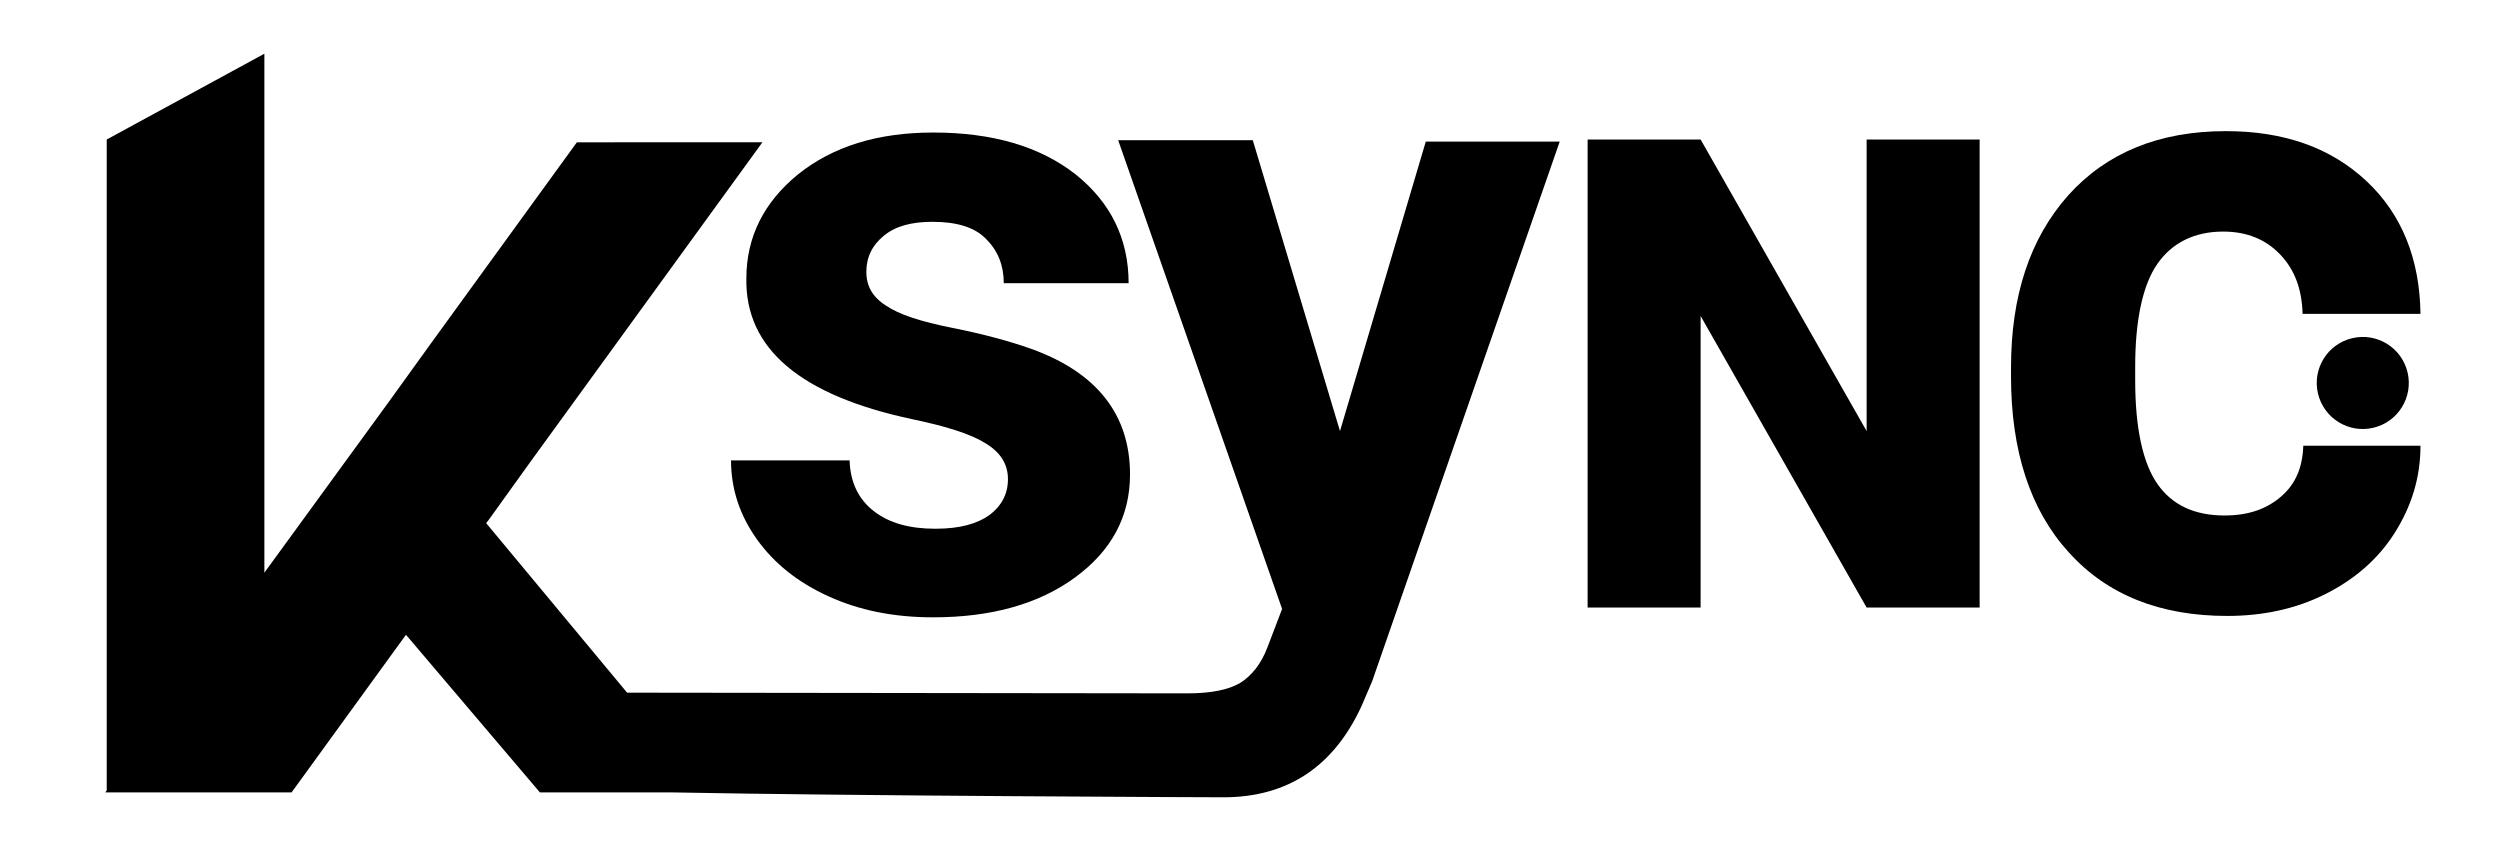 <?xml version="1.0" encoding="utf-8"?>
<!-- Generator: Adobe Illustrator 22.0.0, SVG Export Plug-In . SVG Version: 6.00 Build 0)  -->
<svg version="1.1" id="Layer_1" xmlns="http://www.w3.org/2000/svg" xmlns:xlink="http://www.w3.org/1999/xlink" x="0px" y="0px"
	 viewBox="0 0 358.4 124.2" style="enable-background:new 0 0 358.4 124.2;" xml:space="preserve">
<g>
	<path d="M130.8,60.1c4.8,1,8.3,2.1,10.4,3.4c2.2,1.3,3.3,3,3.3,5.2c0,2.1-0.9,3.8-2.6,5.1c-1.8,1.3-4.3,2-7.8,2
		c-3.7,0-6.6-0.8-8.8-2.5c-2.2-1.7-3.4-4.1-3.5-7.3h-17c0,4,1.2,7.8,3.7,11.3c2.5,3.5,5.9,6.2,10.3,8.2c4.4,2,9.3,3,15,3
		c8.3,0,15.1-1.9,20.3-5.7c5.2-3.8,7.9-8.7,7.9-14.8c0-8.5-4.7-14.6-14.2-18c-3.1-1.1-6.8-2.1-11.3-3c-4.5-0.9-7.6-1.9-9.5-3.2
		c-1.9-1.2-2.8-2.8-2.8-4.8c0-2.1,0.8-3.8,2.5-5.2c1.7-1.4,4-2,7-2c3.5,0,6.1,0.8,7.7,2.5c1.7,1.7,2.5,3.8,2.5,6.3h17.9
		c0-6.4-2.6-11.6-7.6-15.6c-5.1-4-11.9-6-20.4-6c-8,0-14.4,2-19.4,6c-4.9,4-7.4,9-7.4,14.9C106.8,50,114.8,56.7,130.8,60.1z"/>
	<path d="M192.1,61.8l-12.5-41.7h-19.3l23.5,67.2l-2.1,5.5c-0.9,2.4-2.3,4.1-3.9,5.1c-1.7,1-4.2,1.5-7.6,1.5l-80.3-0.1L69.7,75
		l0.6-0.8l5.6-7.8l33.4-46H82.7L61.8,49.2l-6.2,8.6L37.9,82.1V7.7L15.3,20v93.3l-0.2,0.3h0.2h22.6h3.9l16.4-22.6l19.2,22.6h19
		c25.5,0.5,77,0.7,79,0.7c9.2,0,15.8-4.4,19.8-13.1l1.5-3.5l26.9-77.4h-19.2L192.1,61.8z"/>
	<polygon points="267.6,61.8 243.8,20 227.6,20 227.6,87.1 243.8,87.1 243.8,45.3 267.6,87.1 283.8,87.1 283.8,20 267.6,20 	"/>
	<path d="M327,71.2c-2.1,1.8-4.7,2.7-8.1,2.7c-4.3,0-7.5-1.5-9.6-4.5c-2.1-3-3.2-8-3.2-14.9v-1.9c0-6.8,1.1-11.8,3.2-14.8
		c2.1-3,5.3-4.6,9.4-4.6c3.4,0,6.1,1.1,8.2,3.3c2.1,2.2,3.1,5,3.2,8.5H347c-0.1-7.9-2.7-14.3-7.7-19c-5.1-4.8-11.8-7.2-20.2-7.2
		c-9.6,0-17.1,3.1-22.6,9.2c-5.5,6.2-8.2,14.4-8.2,24.7V54c0,10.7,2.8,19.2,8.3,25.2c5.5,6.1,13.1,9.1,22.7,9.1c5.1,0,9.8-1,14-3.1
		c4.2-2.1,7.6-5,10-8.8c2.4-3.8,3.7-7.9,3.7-12.5h-16.8C330.1,67,329.1,69.4,327,71.2z"/>
	<ellipse transform="matrix(0.973 -0.23 0.23 0.973 -3.575 79.312)" cx="338.8" cy="55" rx="6.6" ry="6.6"/>
</g>
</svg>
